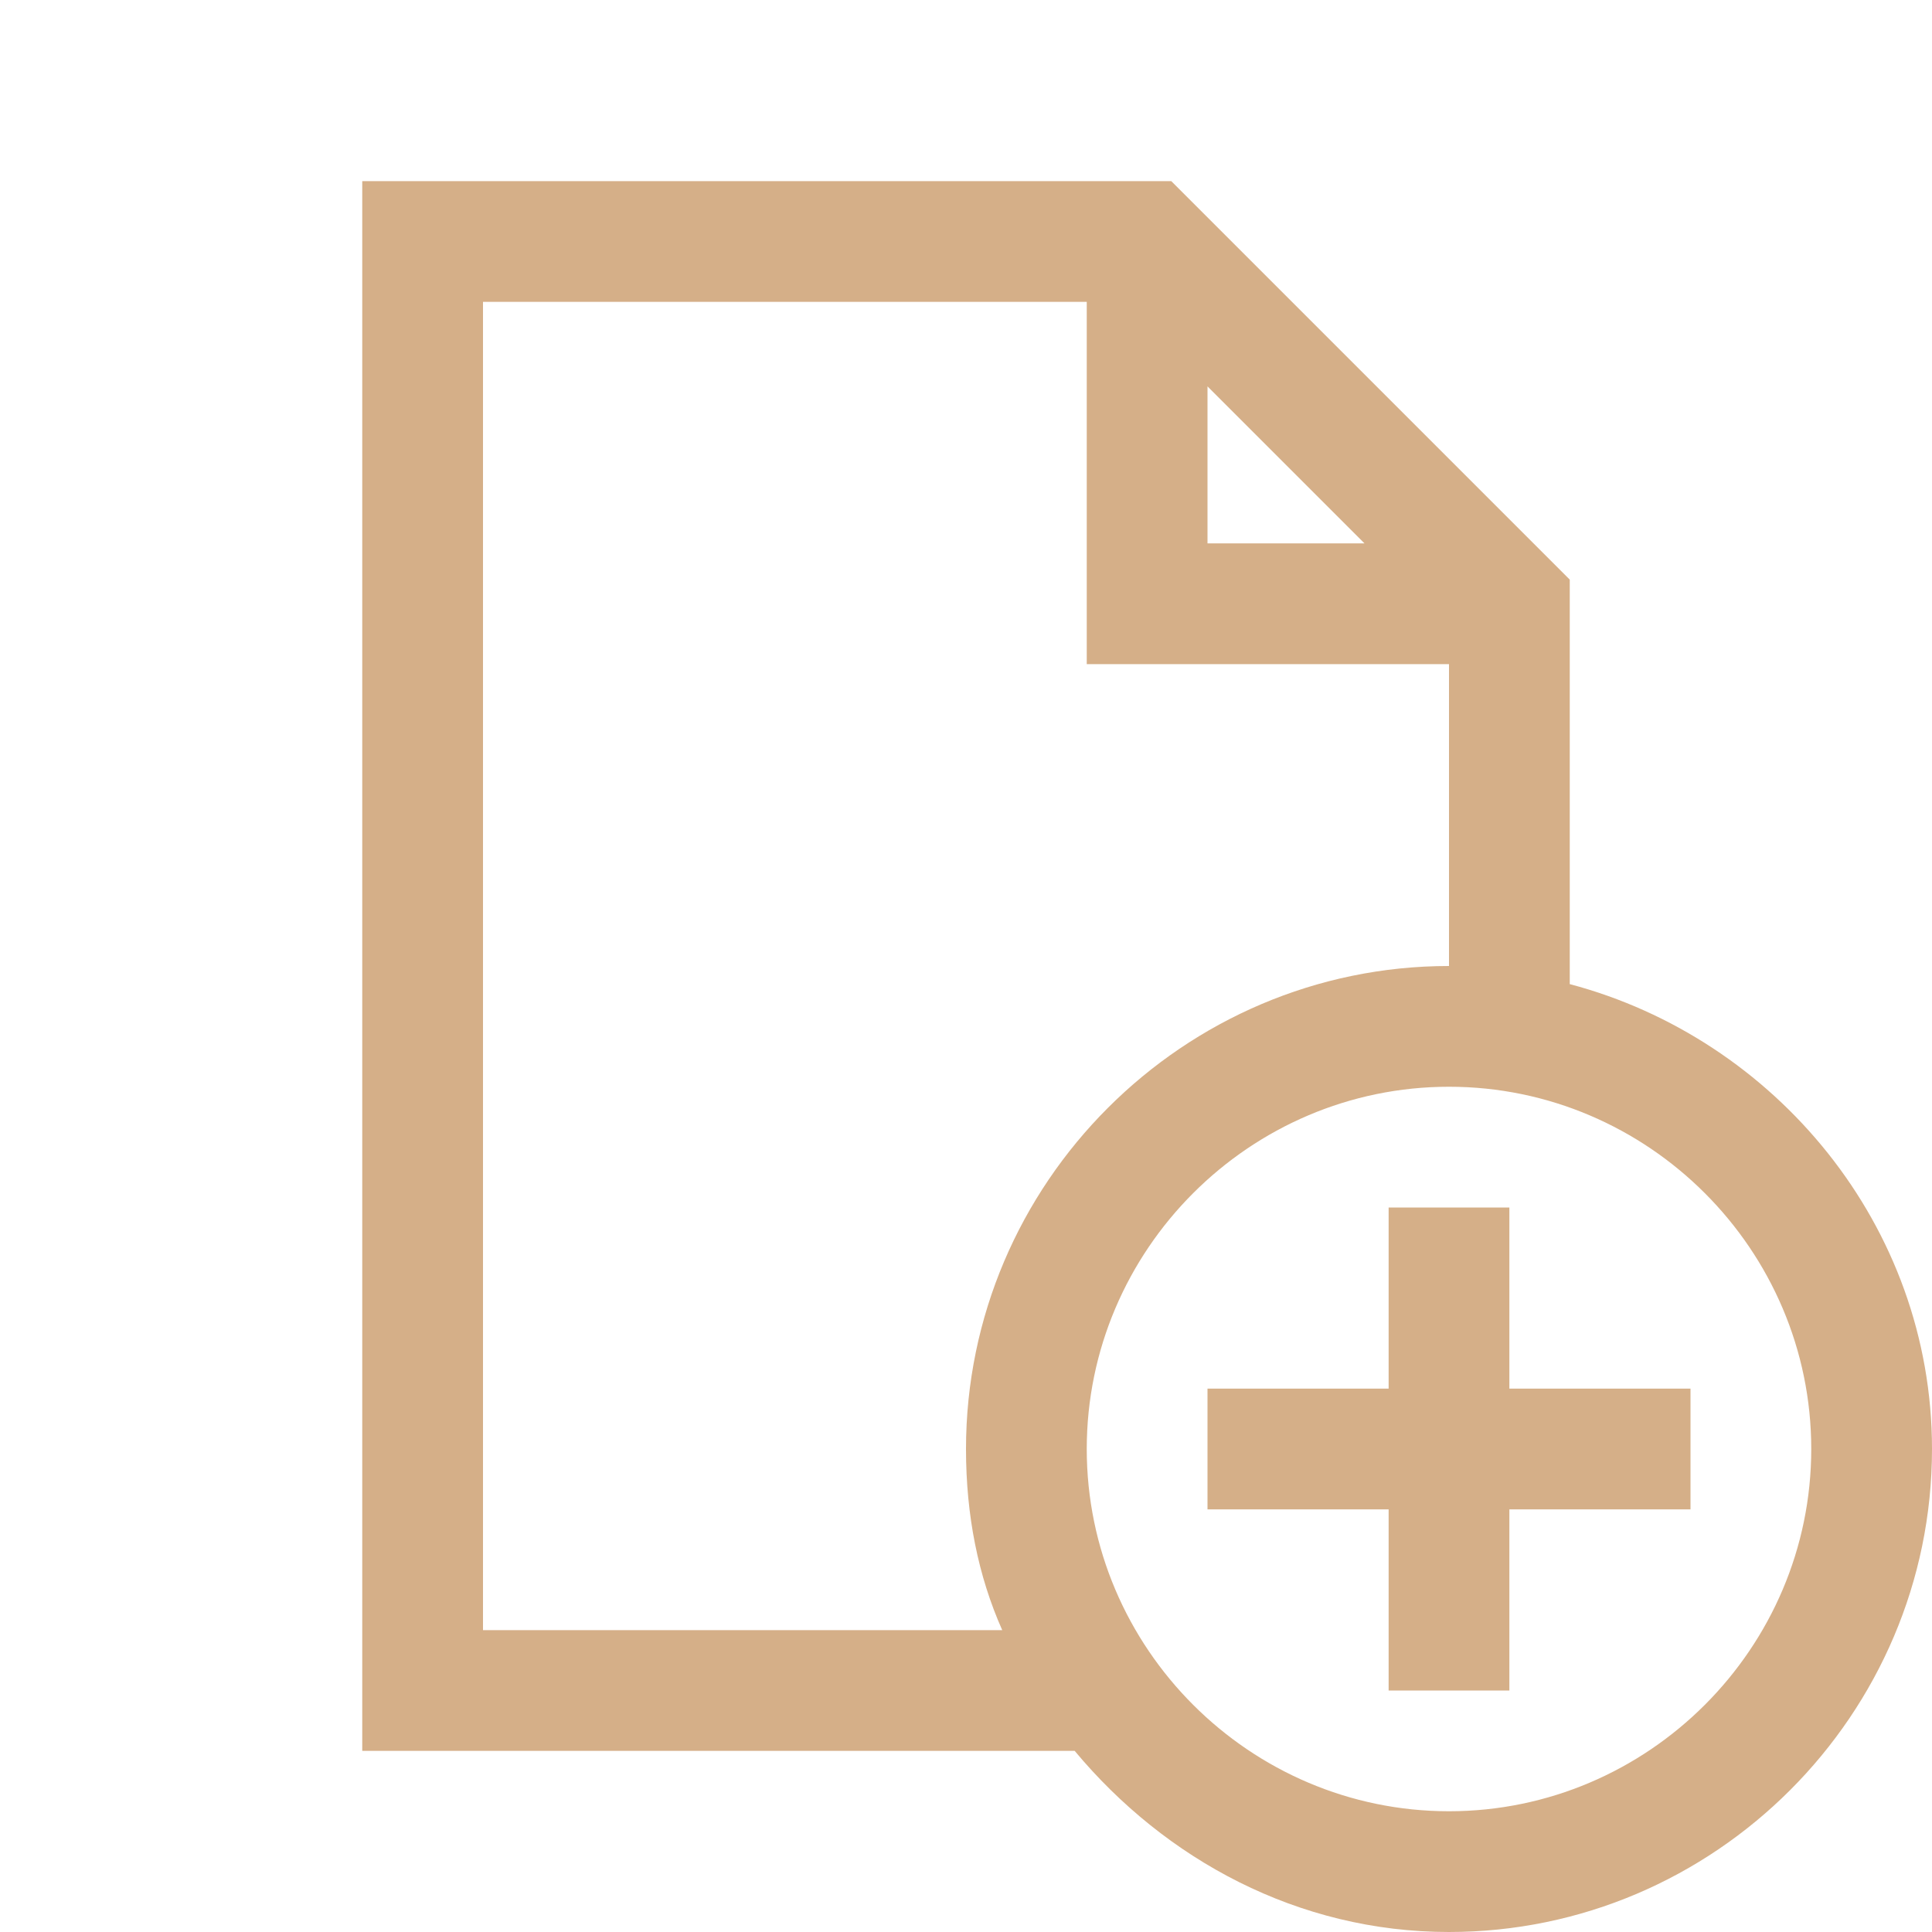 <?xml version="1.0" encoding="utf-8"?>
<!-- Generator: Adobe Illustrator 19.0.0, SVG Export Plug-In . SVG Version: 6.00 Build 0)  -->
<svg version="1.1" id="图层_1" xmlns="http://www.w3.org/2000/svg" xmlns:xlink="http://www.w3.org/1999/xlink" x="0px" y="0px"
	 viewBox="-83 165 32 32" style="enable-background:new -83 165 32 32;" xml:space="preserve">
<style type="text/css">
	.st0{fill:#D5AF88;}
</style>
<path class="st0" d="M-77,168v1v24v1h1h10.8c1.5,1.8,3.7,3,6.2,3c4.4,0,8-3.6,8-8c0-3.7-2.6-6.8-6-7.7V175v-0.4l-0.3-0.3l-6-6
	l-0.3-0.3H-64h-12H-77z M-75,170h10v5v1h1h5v5c-4.4,0-8,3.6-8,8c0,1.1,0.2,2.1,0.6,3H-75V170z M-63,171.4l2.6,2.6H-63V171.4z
	 M-59,183c3.3,0,6,2.7,6,6s-2.7,6-6,6s-6-2.7-6-6S-62.3,183-59,183z M-60,185v3h-3v2h3v3h2v-3h3v-2h-3v-3H-60z"/>
</svg>
